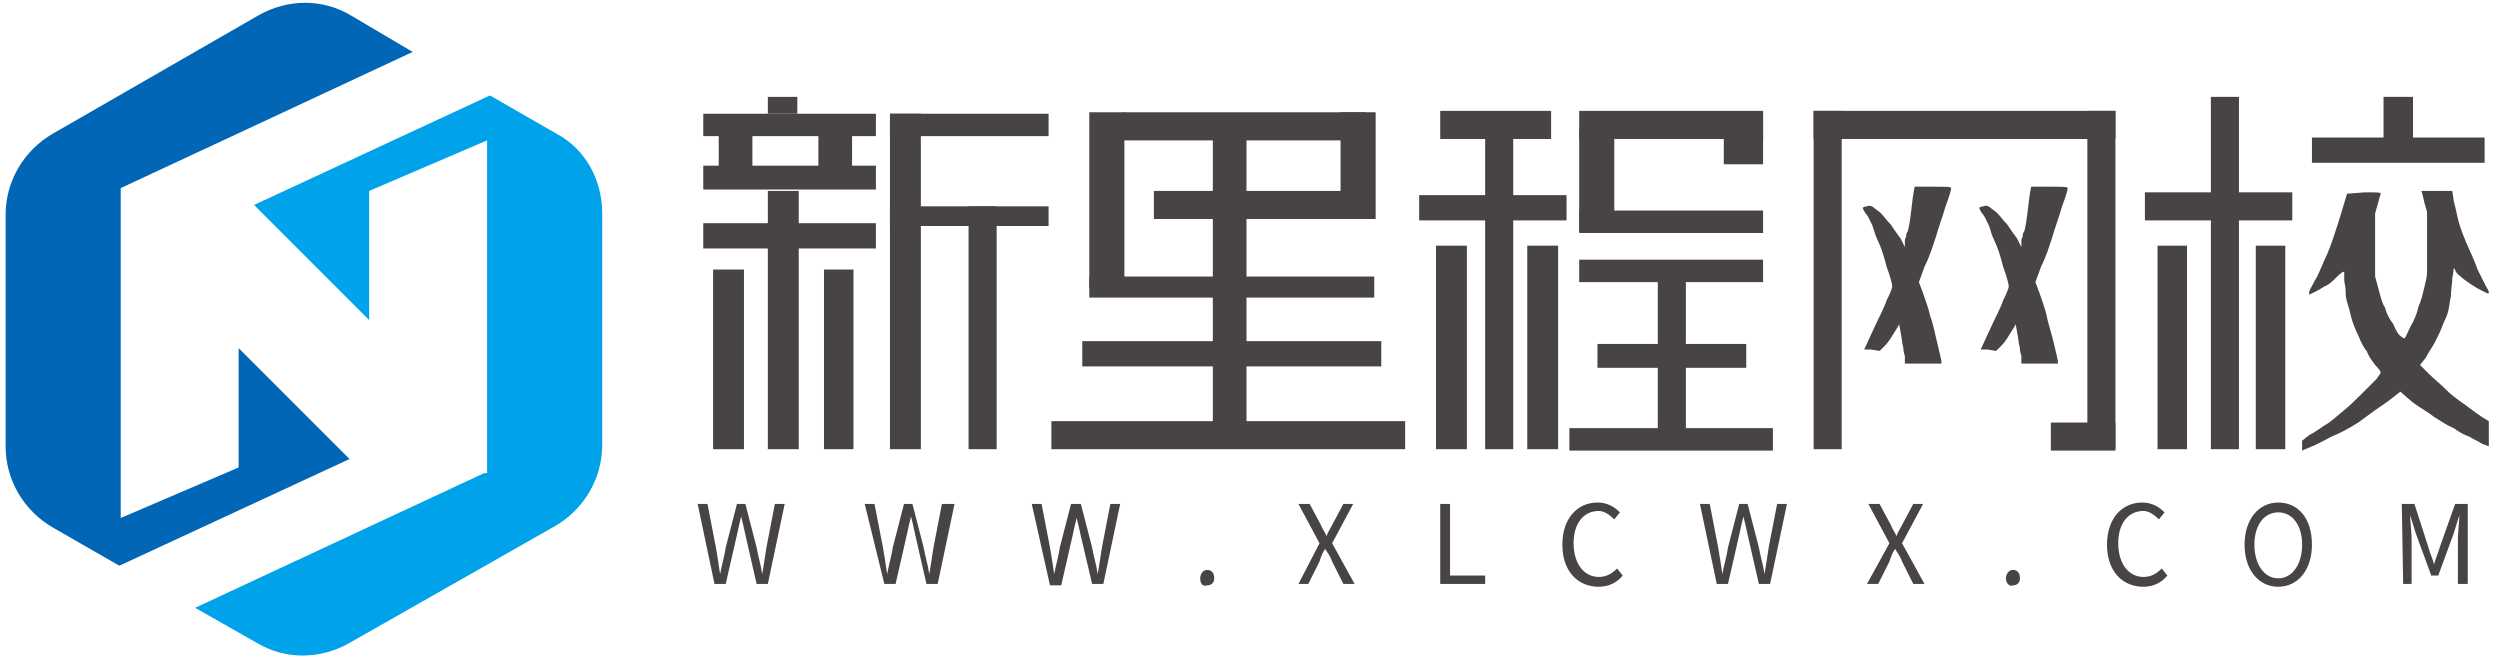 <?xml version="1.0" standalone="no"?><!DOCTYPE svg PUBLIC "-//W3C//DTD SVG 1.1//EN" "http://www.w3.org/Graphics/SVG/1.1/DTD/svg11.dtd"><svg t="1608616035414" class="icon" viewBox="0 0 3872 1024" version="1.1" xmlns="http://www.w3.org/2000/svg" p-id="12009" xmlns:xlink="http://www.w3.org/1999/xlink" width="484" height="128"><defs><style type="text/css"></style></defs><path d="M2965.469 289.155h28.263c19.567 0 28.263 0 28.263 2.174s-2.174 10.87-8.696 28.263c-4.348 15.219-10.87 32.611-15.219 47.83-4.348 13.045-8.696 28.263-17.393 45.656l-8.696 23.915 6.522 17.393c4.348 13.045 8.696 23.915 10.87 34.786 4.348 10.87 6.522 23.915 10.87 41.308 4.348 17.393 6.522 28.263 6.522 28.263v4.348h-56.527v-4.348-6.522c0-2.174-2.174-6.522-2.174-10.87s-2.174-8.696-2.174-13.045c-2.174-15.219-4.348-23.915-4.348-26.089 0 0-2.174 4.348-6.522 10.87-4.348 6.522-8.696 15.219-15.219 21.741l-8.696 8.696-13.045-2.174h-10.87l13.045-28.263c8.696-19.567 17.393-34.786 21.741-47.83 6.522-13.045 8.696-19.567 8.696-21.741s-2.174-13.045-8.696-30.437c-4.348-17.393-8.696-30.437-13.045-39.134-4.348-8.696-6.522-17.393-8.696-23.915-4.348-8.696-6.522-15.219-10.87-19.567-4.348-6.522-4.348-8.696-4.348-8.696s2.174-2.174 6.522-2.174c4.348-2.174 8.696 0 10.87 2.174 2.174 2.174 6.522 4.348 10.87 8.696s8.696 10.87 15.219 17.393c4.348 6.522 8.696 13.045 15.219 21.741l6.522 13.045v-6.522-4.348c0-2.174 2.174-4.348 2.174-6.522 0-2.174 0-4.348 2.174-6.522 2.174-6.522 4.348-21.741 6.522-41.308 2.174-19.567 4.348-28.263 4.348-28.263zM3145.919 289.155h28.263c19.567 0 28.263 0 28.263 2.174s-2.174 10.87-8.696 28.263c-4.348 15.219-10.87 32.611-15.219 47.83-4.348 13.045-8.696 28.263-17.393 45.656l-8.696 23.915 6.522 17.393c4.348 13.045 8.696 23.915 10.87 34.786s6.522 23.915 10.87 41.308c4.348 17.393 6.522 28.263 6.522 28.263v4.348H3130.701v-4.348-6.522c0-2.174-2.174-6.522-2.174-10.87s-2.174-8.696-2.174-13.045c-2.174-15.219-4.348-23.915-4.348-26.089 0 0-2.174 4.348-6.522 10.87-4.348 6.522-8.696 15.219-15.219 21.741l-8.696 8.696-13.045-2.174h-10.87l13.045-28.263c8.696-19.567 17.393-34.786 21.741-47.83 6.522-13.045 8.696-19.567 8.696-21.741s-2.174-13.045-8.696-30.437c-4.348-17.393-8.696-30.437-13.045-39.134-4.348-8.696-6.522-17.393-8.696-23.915-4.348-8.696-6.522-15.219-10.87-19.567-4.348-6.522-4.348-8.696-4.348-8.696s2.174-2.174 6.522-2.174c4.348-2.174 8.696 0 10.87 2.174 2.174 2.174 6.522 4.348 10.87 8.696s8.696 10.87 15.219 17.393c4.348 6.522 8.696 13.045 15.219 21.741l6.522 13.045v-6.522-4.348c0-2.174 2.174-4.348 2.174-6.522 0-2.174 0-4.348 2.174-6.522 2.174-6.522 4.348-21.741 6.522-41.308 2.174-19.567 4.348-28.263 4.348-28.263zM3663.355 297.851c17.393 0 23.915 0 23.915 2.174 0 0-2.174 6.522-4.348 15.219l-4.348 15.219v97.834c2.174 8.696 4.348 15.219 6.522 23.915 2.174 8.696 4.348 17.393 8.696 23.915 2.174 8.696 6.522 17.393 13.045 26.089 4.348 10.87 8.696 17.393 13.045 19.567 2.174 2.174 4.348 2.174 4.348 2.174 2.174-2.174 4.348-8.696 8.696-17.393 6.522-10.87 10.87-21.741 13.045-32.611 4.348-8.696 6.522-19.567 8.696-28.263 2.174-8.696 4.348-17.393 4.348-23.915v-93.486l-4.348-15.219c-2.174-10.87-4.348-17.393-4.348-17.393h47.83l2.174 15.219c2.174 8.696 4.348 17.393 6.522 28.263 2.174 8.696 6.522 21.741 13.045 36.96s13.045 28.263 17.393 41.308l13.045 26.089c2.174 4.348 4.348 6.522 4.348 8.696s0 2.174-2.174 2.174l-8.696-4.348c-4.348-2.174-8.696-4.348-15.219-8.696s-13.045-8.696-17.393-13.045c-6.522-4.348-8.696-8.696-8.696-10.87l-2.174-2.174s0 4.348-2.174 15.219c0 8.696-2.174 17.393-2.174 28.263-2.174 8.696-2.174 15.219-4.348 23.915-2.174 8.696-6.522 15.219-8.696 21.741-2.174 6.522-6.522 15.219-10.87 23.915-4.348 8.696-10.87 17.393-15.219 26.089l-8.696 10.87 13.045 13.045c8.696 8.696 19.567 17.393 28.263 26.089 10.87 10.87 21.741 17.393 30.437 23.915 8.696 6.522 17.393 13.045 23.915 17.393l10.87 6.522v39.134l-10.87-4.348c-6.522-4.348-13.045-6.522-19.567-10.87-6.522-2.174-15.219-6.522-23.915-13.045-10.87-4.348-19.567-10.87-30.437-17.393-10.87-8.696-23.915-15.219-34.786-23.915l-17.393-15.219-19.567 15.219c-13.045 8.696-28.263 19.567-45.656 32.611-17.393 10.87-30.437 17.393-41.308 21.741-8.696 4.348-19.567 10.87-30.437 15.219-10.87 4.348-15.219 6.522-15.219 6.522v-15.219l10.87-8.696c8.696-4.348 17.393-10.87 23.915-15.219 8.696-4.348 17.393-13.045 28.263-21.741s19.567-17.393 30.437-28.263l21.741-21.741c4.348-6.522 6.522-8.696 6.522-10.87 0 0-2.174-4.348-8.696-10.87-6.522-8.696-10.87-15.219-13.045-21.741-4.348-4.348-8.696-13.045-13.045-23.915-4.348-8.696-8.696-19.567-10.87-28.263-2.174-8.696-4.348-17.393-6.522-23.915-2.174-6.522-2.174-13.045-2.174-17.393 0-6.522-2.174-10.87-2.174-17.393v-10.87c0-2.174-4.348 0-10.87 6.522s-13.045 13.045-19.567 15.219c-6.522 4.348-10.87 6.522-15.219 8.696l-8.696 4.348v-4.348c0-2.174 4.348-8.696 8.696-17.393 4.348-6.522 8.696-17.393 15.219-32.611 6.522-13.045 10.87-26.089 15.219-39.134 4.348-13.045 8.696-26.089 13.045-41.308l6.522-21.741 28.263-2.174zM1104.442 417.427H1152.272V695.711h-47.83zM1189.231 150.013h45.656v26.089h-45.656zM1113.138 206.539h52.178v56.527h-52.178zM1267.499 206.539h52.178v56.527h-52.178zM1089.223 345.682h267.414v39.134H1089.223zM1378.378 176.102h245.673v34.786H1378.378zM1739.278 173.928h376.119v43.482H1739.278zM1787.108 295.677h323.941v43.482H1787.108zM1687.1 428.297h441.342v32.611H1687.1zM1676.229 528.306h463.083v39.134H1676.229zM1628.399 652.229h547.873v43.482H1628.399zM1378.378 319.592h245.673v30.437H1378.378z" fill="#474443" p-id="12010"></path><path d="M1089.223 256.544h267.414v36.96H1089.223zM1089.223 176.102h267.414v34.786H1089.223zM1276.195 417.427h45.656V695.711h-45.656zM1189.231 295.677h47.83V695.711h-47.83zM1378.378 176.102h47.83V695.711h-47.83zM1878.42 176.102h52.178v515.261h-52.178zM1500.127 319.592h43.482V695.711h-43.482zM1687.1 173.928h54.352v271.762h-54.352zM2076.263 173.928H2130.616v165.231h-54.352zM2365.418 380.467h47.83V695.711h-47.83zM2198.013 302.2h228.28v39.134h-228.28zM2230.624 171.754h171.754v43.482h-171.754zM2445.86 171.754h284.807v43.482h-284.807zM2808.934 171.754h467.431v43.482h-467.431zM2445.86 326.115h284.807v34.786h-284.807zM2445.86 402.208h284.807v34.786h-284.807zM2474.123 532.654h230.454v36.96h-230.454zM2430.641 663.1h315.244v34.786h-315.244zM3176.357 654.403h100.008v43.482h-100.008z" fill="#474443" p-id="12011"></path><path d="M2669.792 176.102h60.875v78.268h-60.875zM2445.86 200.017h54.352v158.709h-54.352zM2567.609 413.079h43.482v256.544h-43.482zM2224.102 380.467h47.83V695.711h-47.83zM2300.195 215.236h43.482V695.711h-43.482zM2808.934 171.754h43.482V695.711h-43.482zM3232.883 171.754h43.482V695.711h-43.482zM3493.775 380.467h45.656V695.711h-45.656zM3322.021 297.851h228.28v43.482h-228.28zM3341.588 380.467h45.656V695.711h-45.656z" fill="#474443" p-id="12012"></path><path d="M3424.204 150.013h43.482V695.711h-43.482zM3691.618 150.013h45.656v86.964h-45.656z" fill="#474443" p-id="12013"></path><path d="M3580.739 213.062H3848.153v39.134h-267.414z" fill="#474443" p-id="12014"></path><path d="M1080.527 780.501h15.219L1108.79 847.898c2.174 13.045 4.348 26.089 6.522 41.308 2.174-13.045 6.522-26.089 8.696-41.308l17.393-67.397h13.045l17.393 67.397c2.174 13.045 6.522 26.089 8.696 41.308 2.174-13.045 4.348-26.089 6.522-41.308l13.045-67.397h15.219l-26.089 123.924h-17.393l-17.393-76.093c-2.174-10.87-4.348-19.567-6.522-28.263-2.174 8.696-4.348 17.393-6.522 28.263l-17.393 76.093h-17.393l-26.089-123.924zM1339.244 780.501h15.219l13.045 67.397c2.174 13.045 4.348 26.089 6.522 41.308 2.174-13.045 6.522-26.089 8.696-41.308l17.393-67.397h13.045l17.393 67.397c2.174 13.045 6.522 26.089 8.696 41.308 2.174-13.045 4.348-26.089 6.522-41.308l13.045-67.397h19.567l-26.089 123.924H1434.904l-17.393-76.093c-2.174-10.87-4.348-19.567-6.522-28.263-2.174 8.696-4.348 17.393-6.522 28.263l-17.393 76.093H1369.682l-30.437-123.924zM1597.962 780.501h15.219l13.045 67.397c2.174 13.045 4.348 26.089 6.522 41.308 2.174-13.045 6.522-26.089 8.696-41.308l17.393-67.397h15.219l17.393 67.397c2.174 13.045 6.522 26.089 8.696 41.308 2.174-13.045 4.348-26.089 6.522-41.308l13.045-67.397h15.219l-26.089 123.924h-17.393l-17.393-73.919c-2.174-10.87-4.348-19.567-6.522-28.263-2.174 8.696-4.348 17.393-6.522 28.263l-17.393 76.093h-17.393l-28.263-126.098zM1858.854 895.728c0-6.522 4.348-13.045 10.87-13.045s10.87 4.348 10.87 13.045c0 6.522-4.348 10.87-10.87 10.87-6.522 2.174-10.87-2.174-10.87-10.87zM2043.652 841.376l-32.611-60.875h17.393l17.393 32.611c2.174 6.522 6.522 10.87 8.696 17.393 2.174-6.522 6.522-13.045 8.696-17.393l17.393-32.611h15.219l-32.611 60.875 34.786 63.049h-17.393l-17.393-34.786c-2.174-6.522-6.522-13.045-10.87-19.567-4.348 6.522-6.522 13.045-8.696 19.567l-17.393 34.786h-15.219l32.611-63.049zM2230.624 780.501h15.219V891.38h54.352v13.045h-69.571v-123.924zM2419.771 843.55c0-41.308 23.915-65.223 54.352-65.223 15.219 0 26.089 6.522 34.786 15.219l-8.696 10.87c-6.522-6.522-15.219-13.045-23.915-13.045-23.915 0-39.134 19.567-39.134 50.004s15.219 52.178 39.134 52.178c10.87 0 19.567-4.348 28.263-13.045l8.696 10.87c-8.696 10.87-21.741 17.393-36.96 17.393-32.611 0-56.527-23.915-56.527-65.223zM2632.832 780.501h15.219l13.045 67.397c2.174 13.045 4.348 26.089 6.522 41.308 2.174-13.045 6.522-26.089 8.696-41.308l17.393-67.397h13.045l17.393 67.397c2.174 13.045 6.522 26.089 8.696 41.308 2.174-13.045 4.348-26.089 6.522-41.308l13.045-67.397h15.219l-26.089 123.924h-17.393l-17.393-76.093c-2.174-10.87-4.348-19.567-6.522-28.263-2.174 8.696-4.348 17.393-6.522 28.263l-17.393 76.093h-17.393l-26.089-123.924zM2926.335 841.376l-32.611-60.875h17.393l17.393 32.611c2.174 6.522 6.522 10.87 8.696 17.393 2.174-6.522 6.522-13.045 8.696-17.393l17.393-32.611h15.219l-32.611 60.875 34.786 63.049h-17.393l-17.393-34.786c-2.174-6.522-6.522-13.045-10.87-19.567-4.348 6.522-6.522 13.045-8.696 19.567l-17.393 34.786h-17.393l34.786-63.049zM3106.786 895.728c0-6.522 4.348-13.045 10.87-13.045s10.87 4.348 10.87 13.045c0 6.522-4.348 10.87-10.87 10.87-4.348 2.174-10.87-2.174-10.87-10.87zM3263.321 843.55c0-41.308 23.915-65.223 54.352-65.223 15.219 0 26.089 6.522 34.786 15.219l-8.696 10.87c-6.522-6.522-15.219-13.045-23.915-13.045-23.915 0-39.134 19.567-39.134 50.004s15.219 52.178 39.134 52.178c10.87 0 19.567-4.348 28.263-13.045l8.696 10.87c-8.696 10.87-21.741 17.393-36.96 17.393-32.611 0-56.527-23.915-56.527-65.223zM3476.382 843.55c0-39.134 21.741-65.223 52.178-65.223s52.178 23.915 52.178 65.223c0 39.134-21.741 65.223-52.178 65.223s-52.178-26.089-52.178-65.223z m89.138 0c0-30.437-15.219-50.004-36.96-50.004s-36.96 19.567-36.96 50.004 15.219 52.178 36.96 52.178 36.96-21.741 36.96-52.178zM3719.881 780.501h19.567l21.741 67.397c2.174 8.696 6.522 17.393 8.696 26.089 2.174-8.696 6.522-17.393 8.696-26.089l23.915-67.397h19.567v123.924h-15.219v-69.571c0-10.87 2.174-26.089 2.174-36.96l-8.696 28.263-23.915 65.223h-10.87l-23.915-65.223-8.696-28.263c0 10.87 2.174 26.089 2.174 36.96v69.571h-13.045l-2.174-123.924z" fill="#474443" p-id="12015"></path><path d="M369.597 539.176v184.798l-182.624 78.268V291.329l452.212-210.887L543.524 23.915c-43.482-26.089-97.834-26.089-143.49 0L82.616 206.539C36.96 232.628 8.696 280.459 8.696 332.637v358.726c0 52.178 28.263 100.008 73.919 126.098l102.183 58.701 356.552-165.231-171.754-171.754z" fill="#0066B5" p-id="12016"></path><path d="M860.943 206.539l-102.183-58.701-365.248 169.58 178.276 178.276v-200.017l182.624-78.268v515.261h-4.348l-447.864 208.713 95.66 54.352c43.482 26.089 97.834 26.089 143.49 0l317.418-180.45c45.656-26.089 73.919-73.919 73.919-126.098V330.463c0-52.178-26.089-100.008-71.745-123.924z" fill="#00A2E9" p-id="12017"></path></svg>